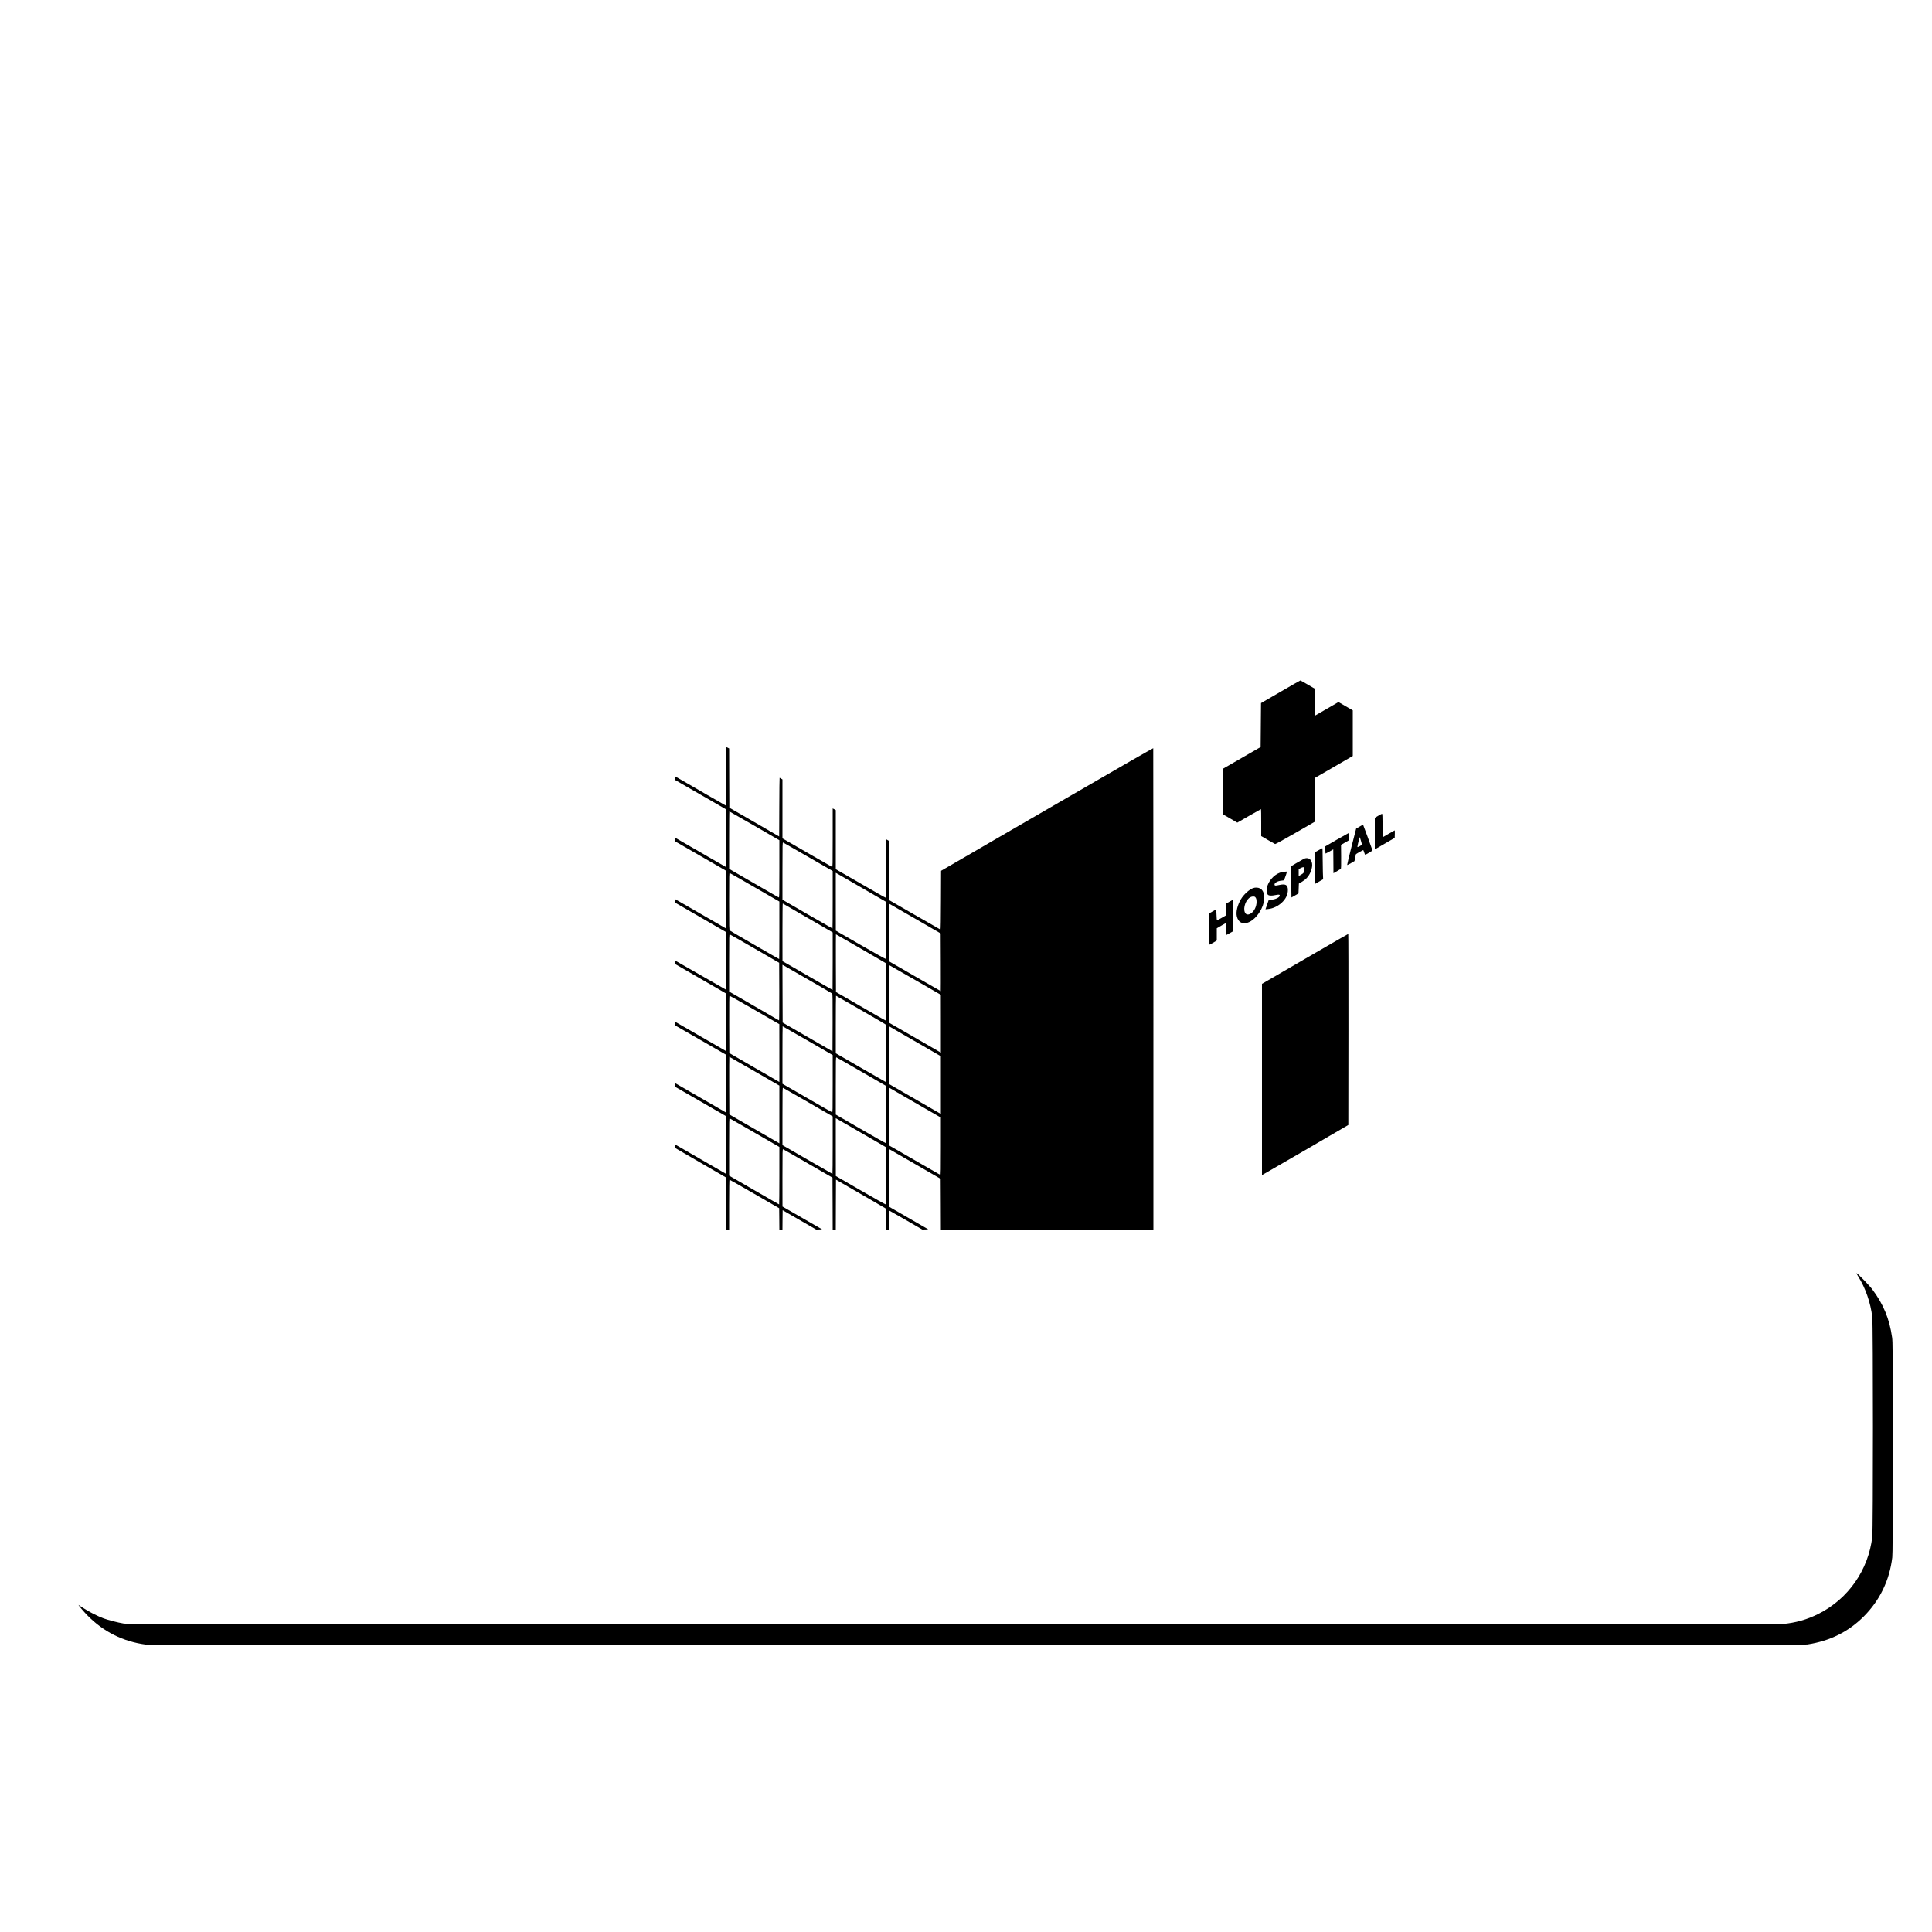 <?xml version="1.0" standalone="no"?>
<!DOCTYPE svg PUBLIC "-//W3C//DTD SVG 20010904//EN"
 "http://www.w3.org/TR/2001/REC-SVG-20010904/DTD/svg10.dtd">
<svg version="1.0" xmlns="http://www.w3.org/2000/svg"
 width="5000pt" height="5000pt" viewBox="0 0 5000 5000"
 preserveAspectRatio="xMidYMid meet">

<g transform="translate(0,5000) scale(0.1,-0.1)"
fill="#000000" stroke="none">
<path d="M33140 32097 l-505 -293 -5 -568 -5 -569 -487 -281 -488 -281 0 -590
0 -590 186 -107 185 -108 304 175 c167 96 307 175 310 175 3 0 5 -157 5 -349
l0 -349 173 -101 c94 -55 179 -102 187 -105 9 -3 229 117 525 288 l510 294 -4
564 -4 564 491 284 492 285 0 591 0 590 -185 107 -185 108 -302 -175 -303
-175 -3 347 -3 347 -184 108 c-101 59 -188 107 -192 107 -5 0 -235 -132 -513
-293z"/>
<path d="M18790 29910 c0 -418 -2 -760 -3 -760 -2 0 -215 122 -473 271 -258
149 -553 320 -656 380 l-188 108 0 -47 0 -47 660 -380 659 -380 1 -748 c0
-709 -1 -747 -17 -738 -10 5 -306 176 -658 380 l-640 370 -3 -46 c-2 -25 -2
-46 0 -47 2 -1 299 -173 661 -381 l657 -380 0 -747 0 -747 -57 33 c-211 123
-1257 726 -1260 726 -2 0 -3 -21 -1 -46 l3 -46 658 -380 657 -380 0 -744 c0
-409 -3 -744 -6 -744 -3 0 -298 169 -655 375 -356 206 -651 375 -654 375 -3 0
-5 -20 -5 -44 l0 -43 538 -311 c295 -171 591 -342 657 -380 l120 -70 3 -746
c1 -410 1 -746 -1 -746 -3 0 -1066 613 -1259 726 l-58 33 0 -47 0 -47 660
-380 659 -380 1 -748 0 -749 -42 25 c-24 13 -306 176 -628 362 -322 186 -600
346 -617 357 l-33 20 0 -49 1 -48 207 -119 c114 -65 411 -236 659 -380 l453
-261 0 -747 0 -747 -257 148 c-142 82 -438 253 -658 380 l-400 231 -3 -42 c-3
-31 1 -46 14 -55 10 -7 307 -180 661 -384 l643 -372 0 -673 0 -674 40 0 40 0
0 645 c0 388 4 645 9 645 5 0 297 -166 648 -369 l638 -369 3 -276 2 -276 40 0
40 0 2 250 3 250 434 -250 434 -251 76 3 76 3 -512 295 -512 295 -1 744 c0
703 1 743 18 738 9 -3 301 -169 647 -370 l630 -364 3 -672 2 -671 40 0 40 0 2
645 3 646 625 -361 c344 -199 635 -368 648 -376 22 -14 22 -15 22 -284 l0
-270 40 0 40 0 0 245 c0 135 3 245 6 245 3 0 196 -110 430 -245 l424 -246 77
3 76 3 -504 291 -504 291 -3 747 c-1 410 0 746 2 746 2 0 302 -173 667 -384
l664 -384 3 -656 2 -656 2750 0 2750 0 0 648 c2 4491 -1 11806 -4 11809 -3 4
-1064 -604 -1376 -788 -30 -17 -341 -197 -690 -399 -349 -203 -660 -382 -690
-400 -228 -134 -1298 -754 -1310 -759 -9 -3 -74 -41 -145 -84 -72 -42 -389
-227 -705 -410 l-575 -333 -3 -763 c-1 -490 -6 -761 -12 -759 -5 2 -307 174
-669 383 l-660 380 -1 766 0 765 -40 23 -40 22 0 -755 c0 -415 -3 -757 -7
-759 -5 -3 -297 162 -650 367 l-643 371 0 765 0 765 -40 22 -40 21 0 -760 c0
-696 -1 -760 -16 -754 -9 3 -302 171 -650 373 l-634 366 0 763 0 762 -34 21
c-18 12 -36 21 -40 21 -3 0 -7 -342 -8 -759 l-3 -759 -645 373 -645 372 -3
766 -2 767 -40 20 -40 20 0 -760z m736 -1282 l644 -373 0 -743 c0 -705 -1
-744 -17 -737 -10 3 -303 171 -650 372 l-633 366 0 743 c0 409 2 744 6 744 3
0 295 -168 650 -372z m1392 -805 l632 -365 0 -744 c0 -409 -2 -744 -5 -744 -3
0 -296 168 -650 372 l-645 373 0 743 c0 705 1 744 18 737 9 -3 302 -171 650
-372z m-1381 -790 l633 -365 0 -744 c0 -409 -2 -744 -5 -744 -10 0 -1259 722
-1277 738 -17 14 -18 63 -18 755 0 699 1 739 17 732 10 -3 303 -171 650 -372z
m2768 -11 l620 -358 3 -735 c1 -404 0 -739 -2 -746 -3 -7 -258 134 -650 360
l-645 372 -1 748 0 748 28 -15 c15 -8 306 -176 647 -374z m-1490 -727 c303
-175 592 -342 643 -372 l92 -54 0 -745 c0 -409 -1 -744 -3 -744 -2 0 -255 145
-563 323 -307 178 -598 345 -646 373 l-87 49 -1 748 c0 412 3 746 8 744 4 -3
255 -147 557 -322z m2866 -68 l664 -384 3 -746 c1 -411 1 -747 -1 -747 -2 0
-302 173 -668 384 l-664 383 -3 747 c-1 410 0 746 2 746 2 0 302 -173 667
-383z m-4146 -779 l630 -365 3 -747 c1 -411 -2 -746 -6 -744 -12 5 -1211 698
-1254 725 l-38 23 0 741 c0 701 1 741 18 736 9 -2 301 -169 647 -369z m2736 6
c349 -202 640 -371 647 -376 9 -8 12 -170 12 -750 0 -700 -1 -740 -17 -735
-10 2 -301 169 -648 370 l-630 364 -3 747 c-1 410 0 746 2 746 2 0 289 -165
637 -366z m-1354 -805 c335 -193 614 -356 621 -363 9 -9 12 -168 10 -753 l-3
-742 -645 373 -645 373 -3 747 -2 747 30 -16 c16 -8 303 -173 637 -366z m2773
-14 l659 -380 1 -748 0 -749 -32 19 c-18 11 -320 185 -670 387 l-638 368 0
745 c0 489 3 744 10 741 5 -1 307 -174 670 -383z m-4159 -772 l638 -368 1
-748 0 -748 -27 15 c-16 8 -307 177 -648 374 l-620 359 -3 741 c-2 567 1 742
10 742 6 0 299 -165 649 -367z m2737 5 c345 -198 635 -368 645 -376 16 -14 17
-63 17 -755 0 -687 -1 -739 -17 -733 -9 4 -301 171 -650 372 l-633 366 0 744
c0 409 3 744 6 744 3 0 287 -163 632 -362z m-1363 -800 l645 -373 0 -743 c0
-705 -1 -744 -17 -737 -10 3 -303 171 -650 372 l-633 365 0 744 c0 409 2 744
5 744 3 0 296 -168 650 -372z m2978 -133 l467 -270 0 -747 0 -747 -203 117
c-111 64 -413 238 -670 387 l-467 270 0 747 0 747 203 -117 c111 -64 413 -238
670 -387z m-4358 -657 l645 -373 0 -747 0 -747 -222 129 c-123 70 -414 238
-648 373 l-425 246 -3 745 c-1 411 0 746 3 746 3 0 296 -168 650 -372z m2772
-15 l633 -365 0 -738 c0 -407 -3 -741 -7 -743 -5 -3 -297 162 -650 366 l-643
372 0 743 c0 704 1 744 17 737 10 -3 303 -171 650 -372z m-1380 -789 l633
-366 0 -744 c0 -409 -3 -744 -6 -744 -3 0 -295 167 -650 372 l-644 372 0 744
c0 690 1 744 17 738 9 -4 301 -171 650 -372z m2693 30 c322 -186 620 -358 663
-382 l77 -44 0 -745 c0 -599 -2 -744 -13 -740 -7 2 -269 153 -582 334 -314
181 -609 351 -657 379 l-87 49 -1 748 c0 412 3 746 8 744 4 -3 270 -157 592
-343z m-4074 -821 l634 -366 0 -743 c0 -409 -3 -744 -6 -744 -3 0 -296 167
-650 372 l-644 372 0 744 c0 685 1 744 16 738 9 -4 302 -171 650 -373z m2769
-11 l620 -359 3 -739 c1 -406 -1 -741 -5 -744 -5 -4 -297 160 -650 364 l-642
371 -1 748 0 748 28 -15 c15 -8 306 -177 647 -374z"/>
<path d="M35668 28887 l-88 -52 0 -408 0 -408 58 32 c31 18 147 85 257 149
l200 116 3 97 c1 53 1 97 -2 97 -2 0 -73 -40 -158 -89 l-153 -89 -3 304 c-2
234 -5 304 -15 303 -6 0 -51 -23 -99 -52z"/>
<path d="M35186 28607 l-89 -52 -120 -468 c-65 -258 -116 -471 -113 -474 3 -3
47 19 98 48 l92 54 19 91 20 91 89 52 c50 28 93 51 97 51 5 0 16 -27 26 -60
10 -33 22 -60 27 -60 15 0 188 102 188 111 0 9 -239 661 -244 666 -1 1 -42
-21 -90 -50z m38 -375 c15 -52 26 -95 24 -96 -2 -2 -29 -17 -60 -35 -38 -21
-58 -28 -58 -19 0 31 54 257 60 251 4 -5 19 -50 34 -101z"/>
<path d="M34597 28269 l-297 -172 0 -93 c0 -52 3 -94 8 -94 4 0 50 25 102 54
l95 55 3 -309 2 -309 88 50 c48 28 93 56 100 62 11 9 13 72 11 316 l-3 306
102 59 102 59 0 93 c0 52 -3 94 -8 94 -4 0 -141 -77 -305 -171z"/>
<path d="M34128 27998 l-88 -50 0 -410 0 -410 38 22 c20 12 66 39 101 59 l64
36 -7 179 c-3 99 -6 280 -6 403 0 122 -3 223 -7 222 -5 0 -47 -23 -95 -51z"/>
<path d="M33735 27769 c-87 -46 -315 -182 -320 -190 -3 -4 -2 -188 1 -407 l7
-399 91 52 91 53 5 128 5 127 81 48 c95 56 161 125 204 213 78 159 79 299 3
366 -42 38 -108 41 -168 9z m20 -276 c0 -71 -13 -89 -97 -138 l-48 -27 0 89 0
88 48 27 c26 15 58 26 72 25 24 -2 25 -5 25 -64z"/>
<path d="M33236 27439 c-39 -4 -90 -15 -115 -25 -161 -60 -302 -226 -333 -390
-13 -70 -4 -144 20 -175 25 -30 96 -36 197 -14 89 18 115 16 115 -11 0 -48
-113 -104 -223 -109 l-62 -3 -42 -123 -43 -122 65 6 c140 13 288 89 390 199
83 90 125 188 125 295 0 134 -58 166 -230 128 -85 -19 -107 -18 -114 1 -18 47
72 104 176 112 37 2 69 10 71 16 32 83 78 218 75 220 -2 1 -34 -1 -72 -5z"/>
<path d="M32427 27015 c-99 -37 -243 -168 -312 -287 -92 -157 -133 -330 -105
-446 73 -307 439 -194 635 196 111 223 96 460 -35 529 -50 26 -123 30 -183 8z
m58 -232 c26 -25 35 -59 35 -127 0 -112 -58 -234 -137 -289 -78 -54 -139 -45
-167 25 -48 119 28 327 142 387 46 25 105 27 127 4z"/>
<path d="M31818 26664 l-98 -56 0 -152 0 -151 -111 -64 c-60 -35 -113 -61
-116 -58 -2 3 -7 68 -10 145 l-6 139 -91 -52 -91 -53 -3 -406 c-1 -223 1 -406
4 -406 9 0 132 68 167 92 l27 19 0 158 0 157 115 67 115 66 0 -154 c0 -85 4
-155 9 -155 5 0 50 23 100 52 l91 52 0 408 c0 224 -1 408 -2 408 -2 0 -47 -25
-100 -56z"/>
<path d="M34373 25532 c-282 -163 -544 -315 -582 -337 -39 -22 -309 -179 -601
-349 l-530 -308 0 -2475 0 -2474 53 30 c51 29 927 536 1069 618 40 24 307 179
593 346 l520 303 3 2472 c1 1360 -1 2472 -5 2471 -5 0 -238 -134 -520 -297z"/>
<path d="M48092 16963 c188 -298 320 -681 363 -1052 22 -189 22 -5493 0 -5682
-100 -861 -620 -1605 -1391 -1995 -296 -149 -594 -233 -934 -264 -92 -8 -5753
-10 -21475 -8 -20683 3 -21353 4 -21460 22 -150 25 -390 87 -511 131 -155 57
-389 176 -528 269 -69 46 -126 83 -126 81 0 -13 141 -178 229 -268 415 -425
924 -680 1516 -759 83 -11 3747 -13 21495 -13 20187 0 21401 1 21507 17 580
89 1060 327 1456 723 417 418 669 939 739 1530 10 88 13 662 13 2840 0 2567
-1 2737 -18 2855 -68 478 -223 854 -511 1240 -69 94 -361 396 -403 418 -16 9
-6 -13 39 -85z"/>
</g>
</svg>
